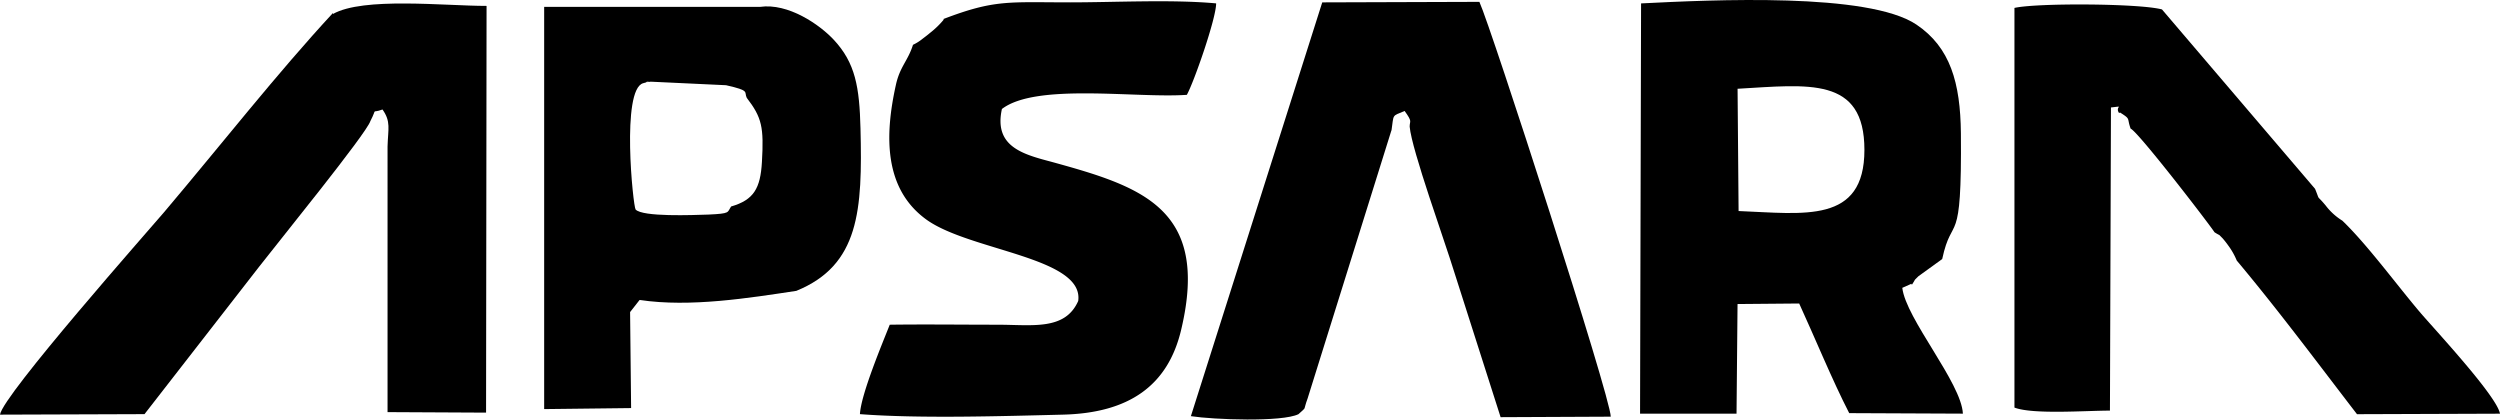 <svg id="partners6" xmlns="http://www.w3.org/2000/svg" width="291.273" height="48.877" viewBox="0 0 291.273 48.877">
  <g id="_2691417074176" transform="translate(0 0)">
    <g id="_2027535495136">
      <path id="路径_4346" data-name="路径 4346" d="M43.939,24.532l-.118-14.187C52.063,9.874,58.6,8.873,58.6,17.468c0,8.653-7.064,7.417-14.658,7.123h0ZM64.13,33.185c.589-.883.059-.294.765-1l2.767-2c1.177-5.475,2.3-.824,2.178-14.658C69.782,9.638,68.6,5.518,64.66,2.869,59.068-.9,40.878-.016,32.578.4L32.46,48.2H43.7l.118-12.774L51,35.363c1.707,3.709,3.885,9.007,5.828,12.774l13.245.059C69.9,44.6,63.424,37.129,63.012,33.538l1.06-.471h0Z" transform="translate(158.622 -0.003)" fill-rule="evenodd"/>
      <path id="路径_4347" data-name="路径 4347" d="M38.793,1.177C32.259,8.241,25.9,16.364,19.132,24.37,17.483,26.313.294,45.739,0,47.975l16.836-.059L30.2,30.728c2.237-2.884,12.48-15.482,12.951-16.953.883-1.707,0-.824,1.413-1.354,1,1.413.648,2.237.589,4.3V47.681l11.479.059L56.689.353c-4.886,0-14.363-1.06-17.9.942h0Z" transform="translate(0 0.335)" fill-rule="evenodd"/>
      <path id="路径_4348" data-name="路径 4348" d="M52.173,12.679c1.3.824.765.589,1.236,1.884.765.235,8.771,10.6,9.772,12.068.824.53.294.059.942.706a10.062,10.062,0,0,1,.648.824,8.206,8.206,0,0,1,1,1.766c4.886,5.828,9.654,12.244,14.01,17.9l16.659-.059c-.353-2-7.241-9.419-9.183-11.656-2.767-3.238-6.24-8.006-9.183-10.831a7.183,7.183,0,0,1-1.943-1.766c-1.177-1.413-.589-.353-1.236-1.943L57.059.67C54.469-.037,42.46-.1,39.87.493V47.056c2.119.824,8.359.353,11.126.353l.118-35.32c1.707-.177.412-.177.942.648h0Z" transform="translate(194.832 0.43)" fill-rule="evenodd"/>
      <path id="路径_4349" data-name="路径 4349" d="M46.94,15.051c.294-2,0-1.648,1.531-2.3.942,1.3.589,1.118.589,1.825C49.295,17.288,53.18,28,54.24,31.475l5.416,16.953,12.833-.059c0-2.237-13.951-45.386-15.305-48.329L38.875.1,23.57,48.31c2.649.412,10.655.706,12.539-.235,1.06-1,.471-.235,1.06-1.825L46.94,14.992Z" transform="translate(115.179 0.177)" fill-rule="evenodd"/>
      <path id="路径_4350" data-name="路径 4350" d="M26.792,2.157a10.312,10.312,0,0,1-1.648,1.589c-.118.118-.824.648-.824.648A5.316,5.316,0,0,1,23.2,5.1c-.589,1.884-1.531,2.531-2,4.709-1.3,5.887-1.413,12.126,3.65,15.717,5.121,3.591,18.308,4.356,17.6,9.419-1.531,3.473-5.357,2.767-9.419,2.767-4.18,0-8.359-.059-12.539,0-.883,2.237-3.355,8.124-3.473,10.419,6.887.53,16.542.235,23.606.059,7.712-.177,12.3-3.355,13.834-9.948C57.815,24.055,49.691,21.583,39.213,18.7c-3.355-.883-6.593-1.825-5.651-6.122,4-3.061,15.6-1.236,21.545-1.648.824-1.472,3.414-8.889,3.414-10.655C53.341-.2,46.807.156,41.509.156,34.327.156,32.737-.2,26.733,2.1h0Z" transform="translate(83.171 0.12)" fill-rule="evenodd"/>
      <path id="路径_4351" data-name="路径 4351" d="M32.551,23.44c-.471.706-.059.824-2.649.942-1.825.059-7.653.294-8.477-.589-.294-.353-1.707-14.01.883-14.717,1.825-.471-.765.059.883-.177l8.771.412c2.884.648,2.06.765,2.414,1.472,1.766,2.3,2,3.414,1.766,7.476C35.965,21.321,35.2,22.675,32.551,23.44ZM21.9,34.33c5.887.883,12.774-.235,18.249-1.06,7.358-3,7.712-9.419,7.476-18.9-.118-4.827-.589-7.653-3.12-10.36-1.648-1.766-5.3-4.3-8.595-3.826H10.77V47.045L20.9,46.927l-.118-11.185,1.06-1.354h0Z" transform="translate(52.63 0.618)" fill-rule="evenodd"/>
    </g>
  </g>
</svg>
